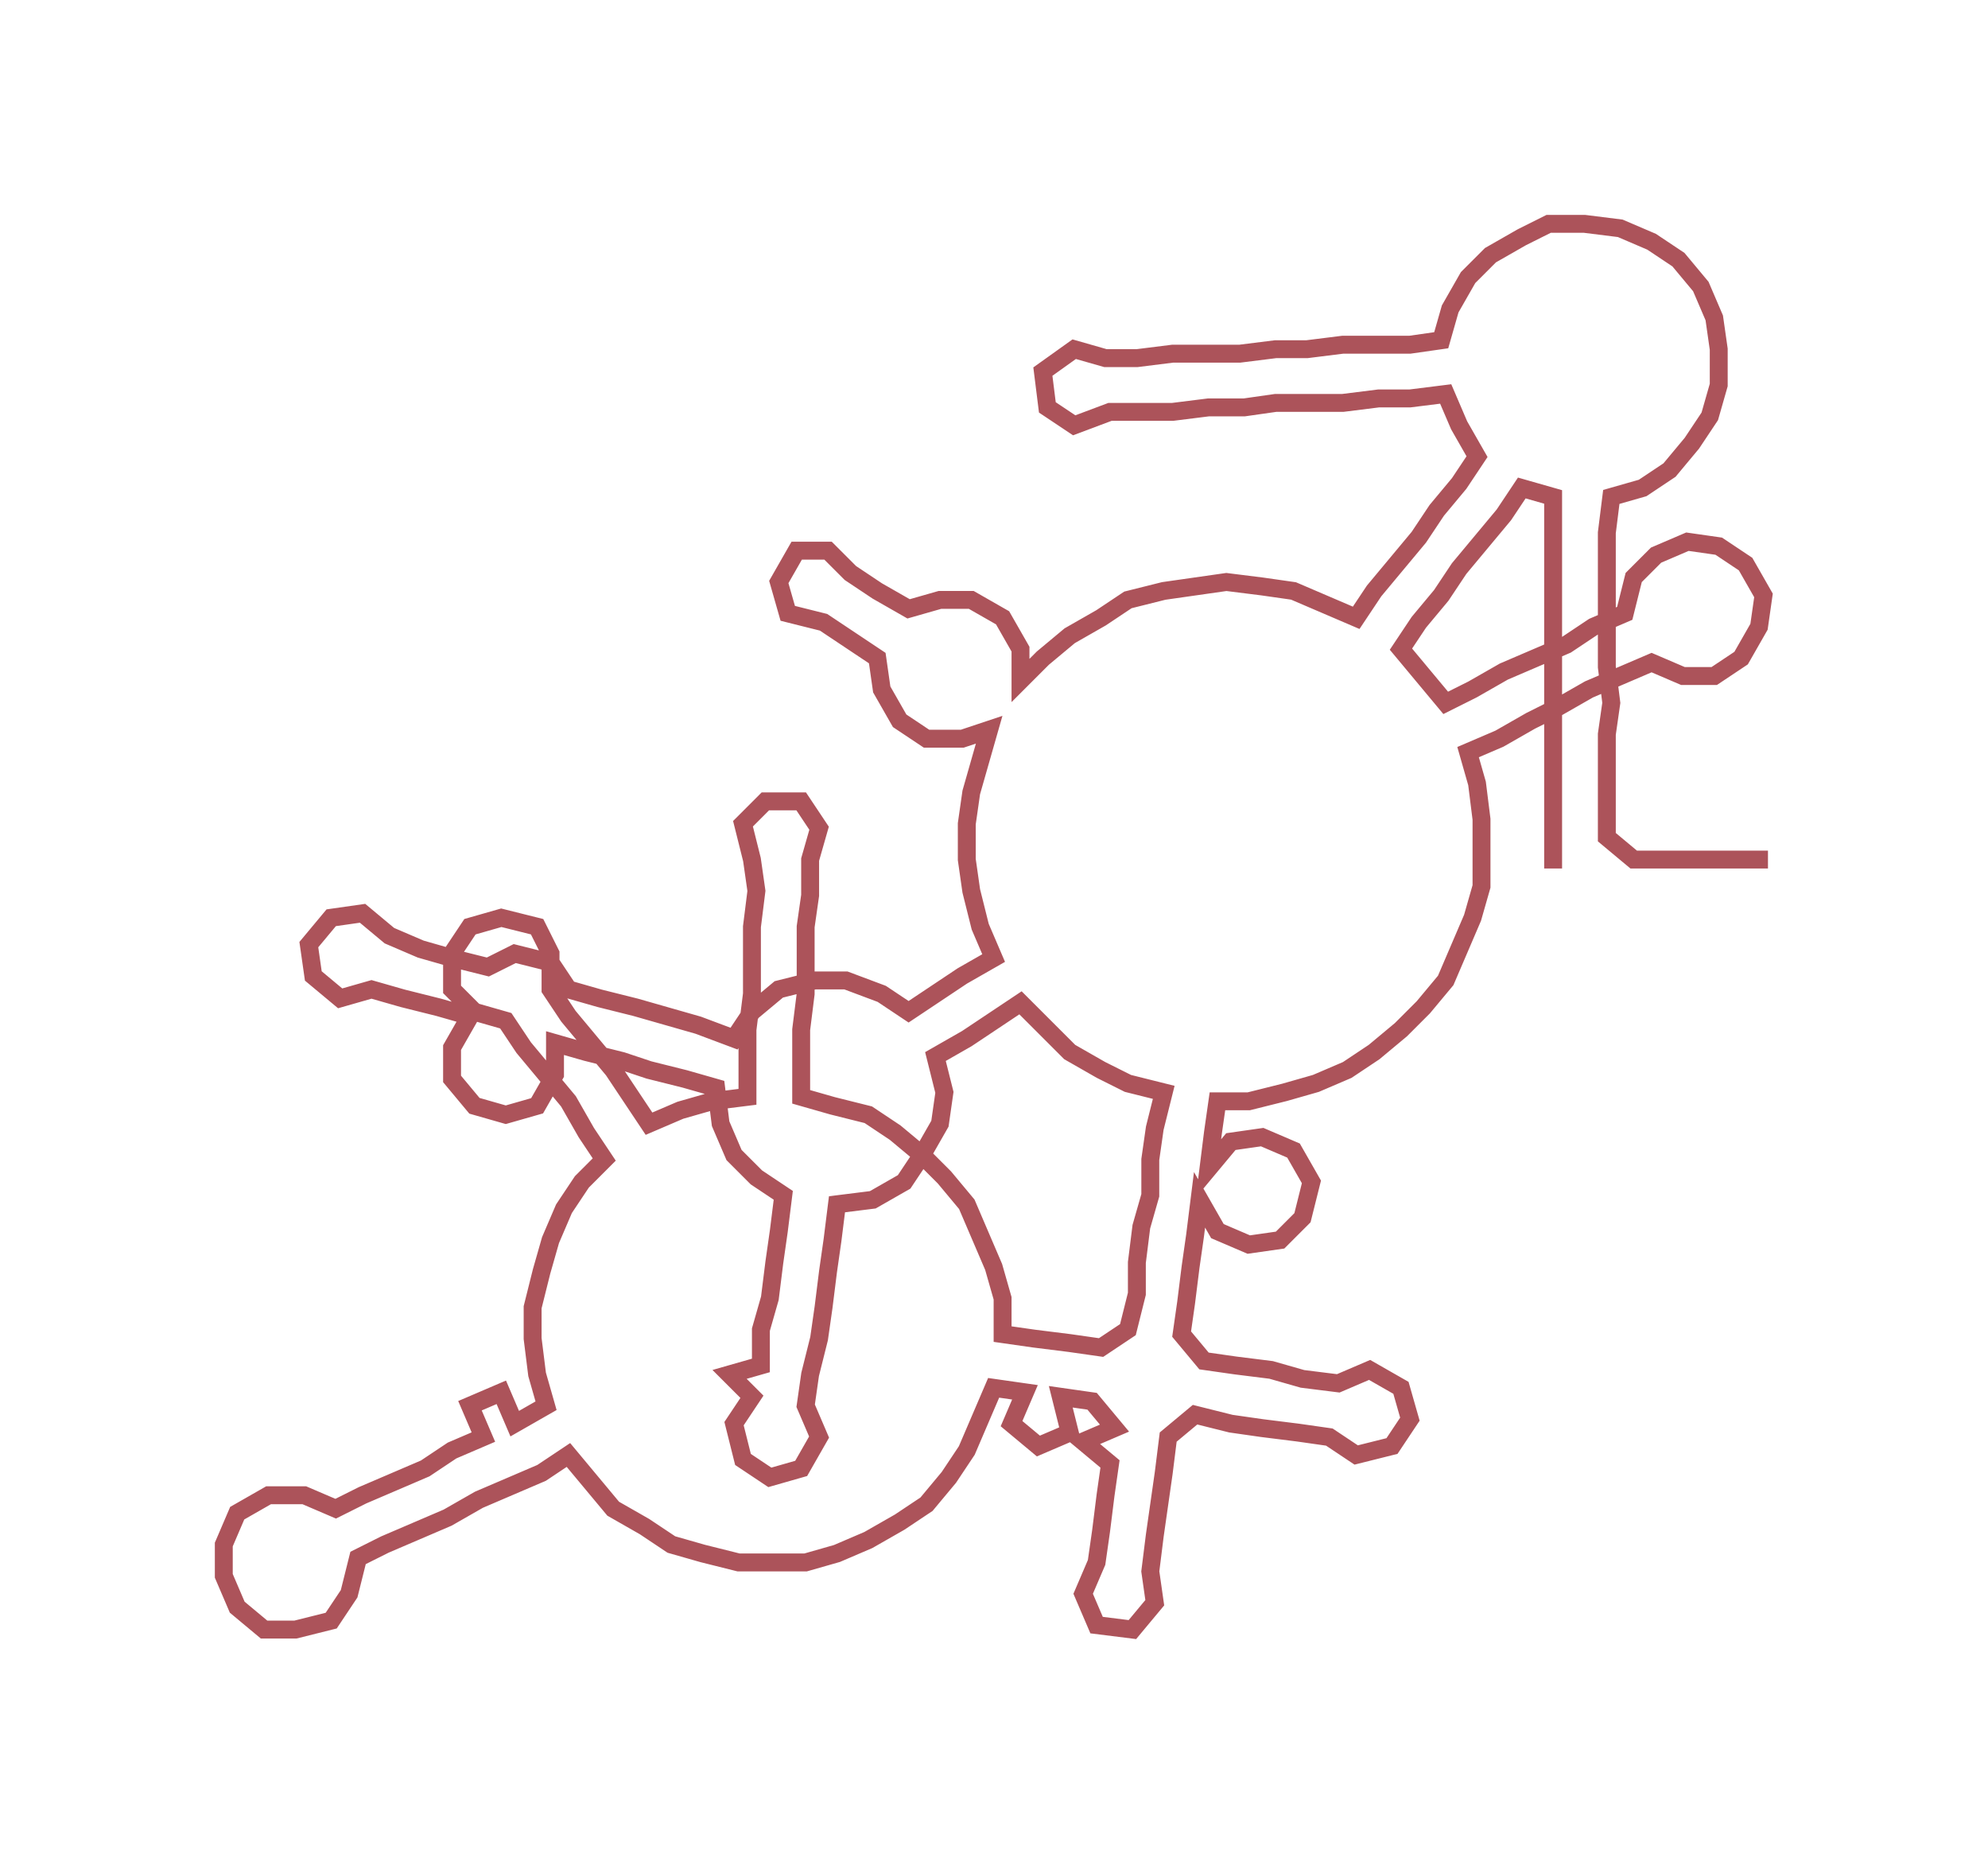 <ns0:svg xmlns:ns0="http://www.w3.org/2000/svg" width="300px" height="280.271px" viewBox="0 0 444.16 414.95"><ns0:path style="stroke:#ac535a;stroke-width:4px;fill:none;" d="M347 194 L347 194 L347 187 L347 179 L347 172 L347 164 L347 157 L347 149 L347 142 L347 134 L347 126 L347 119 L347 111 L340 109 L336 115 L331 121 L326 127 L322 133 L317 139 L313 145 L318 151 L323 157 L329 154 L336 150 L343 147 L350 144 L356 140 L363 137 L365 129 L370 124 L377 121 L384 122 L390 126 L394 133 L393 140 L389 147 L383 151 L376 151 L369 148 L362 151 L355 154 L348 158 L342 161 L335 165 L328 168 L330 175 L331 183 L331 190 L331 198 L329 205 L326 212 L323 219 L318 225 L313 230 L307 235 L301 239 L294 242 L287 244 L279 246 L272 246 L271 253 L270 261 L275 255 L282 254 L289 257 L293 264 L291 272 L286 277 L279 278 L272 275 L268 268 L267 276 L266 283 L265 291 L264 298 L269 304 L276 305 L284 306 L291 308 L299 309 L306 306 L313 310 L315 317 L311 323 L303 325 L297 321 L290 320 L282 319 L275 318 L267 316 L261 321 L260 329 L259 336 L258 343 L257 351 L258 358 L253 364 L245 363 L242 356 L245 349 L246 342 L247 334 L248 327 L242 322 L249 319 L244 313 L237 312 L239 320 L232 323 L226 318 L229 311 L222 310 L219 317 L216 324 L212 330 L207 336 L201 340 L194 344 L187 347 L180 349 L172 349 L165 349 L157 347 L150 345 L144 341 L137 337 L132 331 L127 325 L121 329 L114 332 L107 335 L100 339 L93 342 L86 345 L80 348 L78 356 L74 362 L66 364 L59 364 L53 359 L50 352 L50 345 L53 338 L60 334 L68 334 L75 337 L81 334 L88 331 L95 328 L101 324 L108 321 L105 314 L112 311 L115 318 L122 314 L120 307 L119 299 L119 292 L121 284 L123 277 L126 270 L130 264 L135 259 L131 253 L127 246 L122 240 L117 234 L113 228 L106 226 L101 221 L101 213 L105 207 L112 205 L120 207 L123 213 L123 221 L127 227 L132 233 L137 239 L141 245 L145 251 L152 248 L159 246 L167 245 L167 237 L167 230 L168 222 L168 214 L168 207 L169 199 L168 192 L166 184 L171 179 L179 179 L183 185 L181 192 L181 200 L180 207 L180 215 L180 222 L179 230 L179 237 L179 245 L186 247 L194 249 L200 253 L206 258 L211 263 L216 269 L219 276 L222 283 L224 290 L224 298 L231 299 L239 300 L246 301 L252 297 L254 289 L254 282 L255 274 L257 267 L257 259 L258 252 L260 244 L252 242 L246 239 L239 235 L234 230 L228 224 L222 228 L216 232 L209 236 L211 244 L210 251 L206 258 L202 264 L195 268 L187 269 L186 277 L185 284 L184 292 L183 299 L181 307 L180 314 L183 321 L179 328 L172 330 L166 326 L164 318 L168 312 L163 307 L170 305 L170 297 L172 290 L173 282 L174 275 L175 267 L169 263 L164 258 L161 251 L160 243 L153 241 L145 239 L139 237 L131 235 L124 233 L124 240 L120 247 L113 249 L106 247 L101 241 L101 234 L105 227 L98 225 L90 223 L83 221 L76 223 L70 218 L69 211 L74 205 L81 204 L87 209 L94 212 L101 214 L109 216 L115 213 L123 215 L127 221 L134 223 L142 225 L149 227 L156 229 L164 232 L168 226 L174 221 L182 219 L189 219 L197 222 L203 226 L209 222 L215 218 L222 214 L219 207 L217 199 L216 192 L216 184 L217 177 L219 170 L221 163 L215 165 L207 165 L201 161 L197 154 L196 147 L190 143 L184 139 L176 137 L174 130 L178 123 L185 123 L190 128 L196 132 L203 136 L210 134 L217 134 L224 138 L228 145 L228 152 L233 147 L239 142 L246 138 L252 134 L260 132 L267 131 L274 130 L282 131 L289 132 L296 135 L303 138 L307 132 L312 126 L317 120 L321 114 L326 108 L330 102 L326 95 L323 88 L315 89 L308 89 L300 90 L293 90 L285 90 L278 91 L270 91 L262 92 L255 92 L248 92 L240 95 L234 91 L233 83 L240 78 L247 80 L254 80 L262 79 L269 79 L277 79 L285 78 L292 78 L300 77 L307 77 L315 77 L322 76 L324 69 L328 62 L333 57 L340 53 L346 50 L354 50 L362 51 L369 54 L375 58 L380 64 L383 71 L384 78 L384 86 L382 93 L378 99 L373 105 L367 109 L360 111 L359 119 L359 126 L359 134 L359 142 L359 149 L360 157 L359 164 L359 172 L359 179 L359 187 L365 192 L372 192 L380 192 L387 192 L395 192" /></ns0:svg>